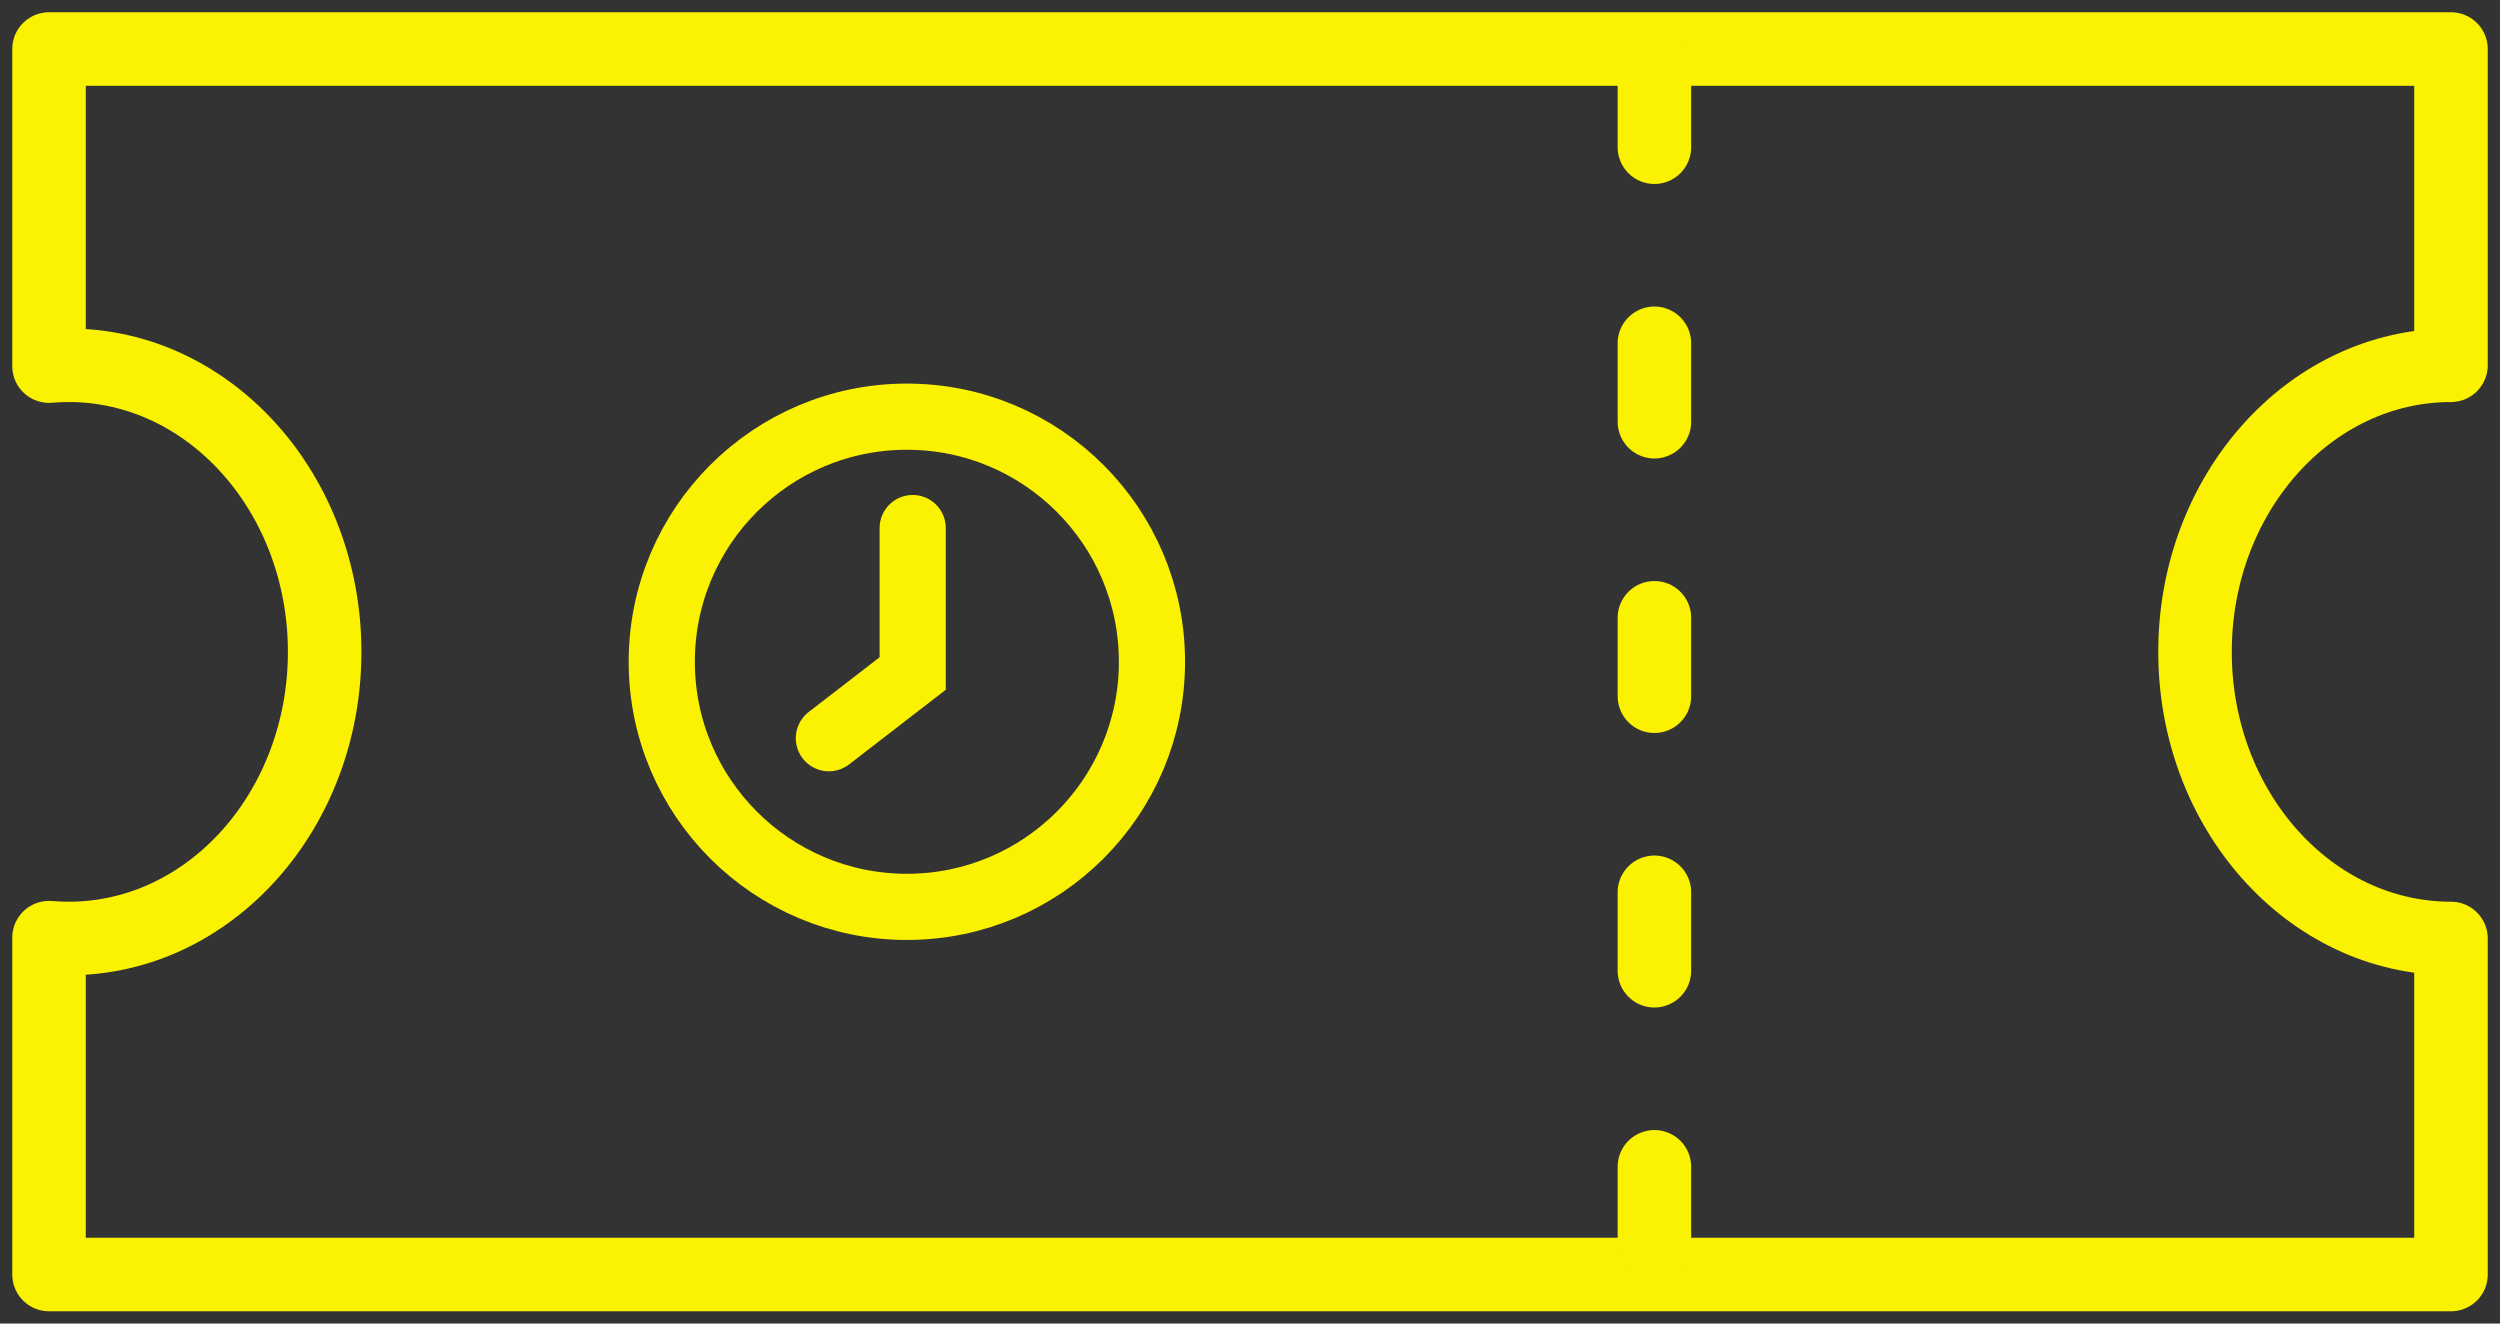 <svg xmlns="http://www.w3.org/2000/svg" width="102" height="54" viewBox="0 0 102 54">
    <rect x="0" y="0" width="102" height="54" fill="#333333" stroke="none"/>
    <g fill="none" fill-rule="evenodd" stroke="#FAF200">
        <path stroke-linecap="round" stroke-linejoin="round" stroke-width="3" d="M100 38.29V52H2V38.256c.265.023.533.034.803.034 5.768 0 10.443-5.235 10.443-11.693 0-6.458-4.675-11.694-10.443-11.694-.27 0-.538.012-.803.034V2h98v12.903c-5.767 0-10.443 5.236-10.443 11.694 0 6.458 4.676 11.693 10.443 11.693z"/>
        <path stroke-dasharray="3.2,8" stroke-linecap="round" stroke-linejoin="round" stroke-width="3" d="M67.5 2.806v48.388"/>
        <g stroke-width="2.7" transform="translate(27 17)">
            <circle cx="10" cy="10" r="10"/>
            <path stroke-linecap="round" d="M10.238 4.545v5.934l-3.42 2.64"/>
        </g>
    </g>
</svg>
